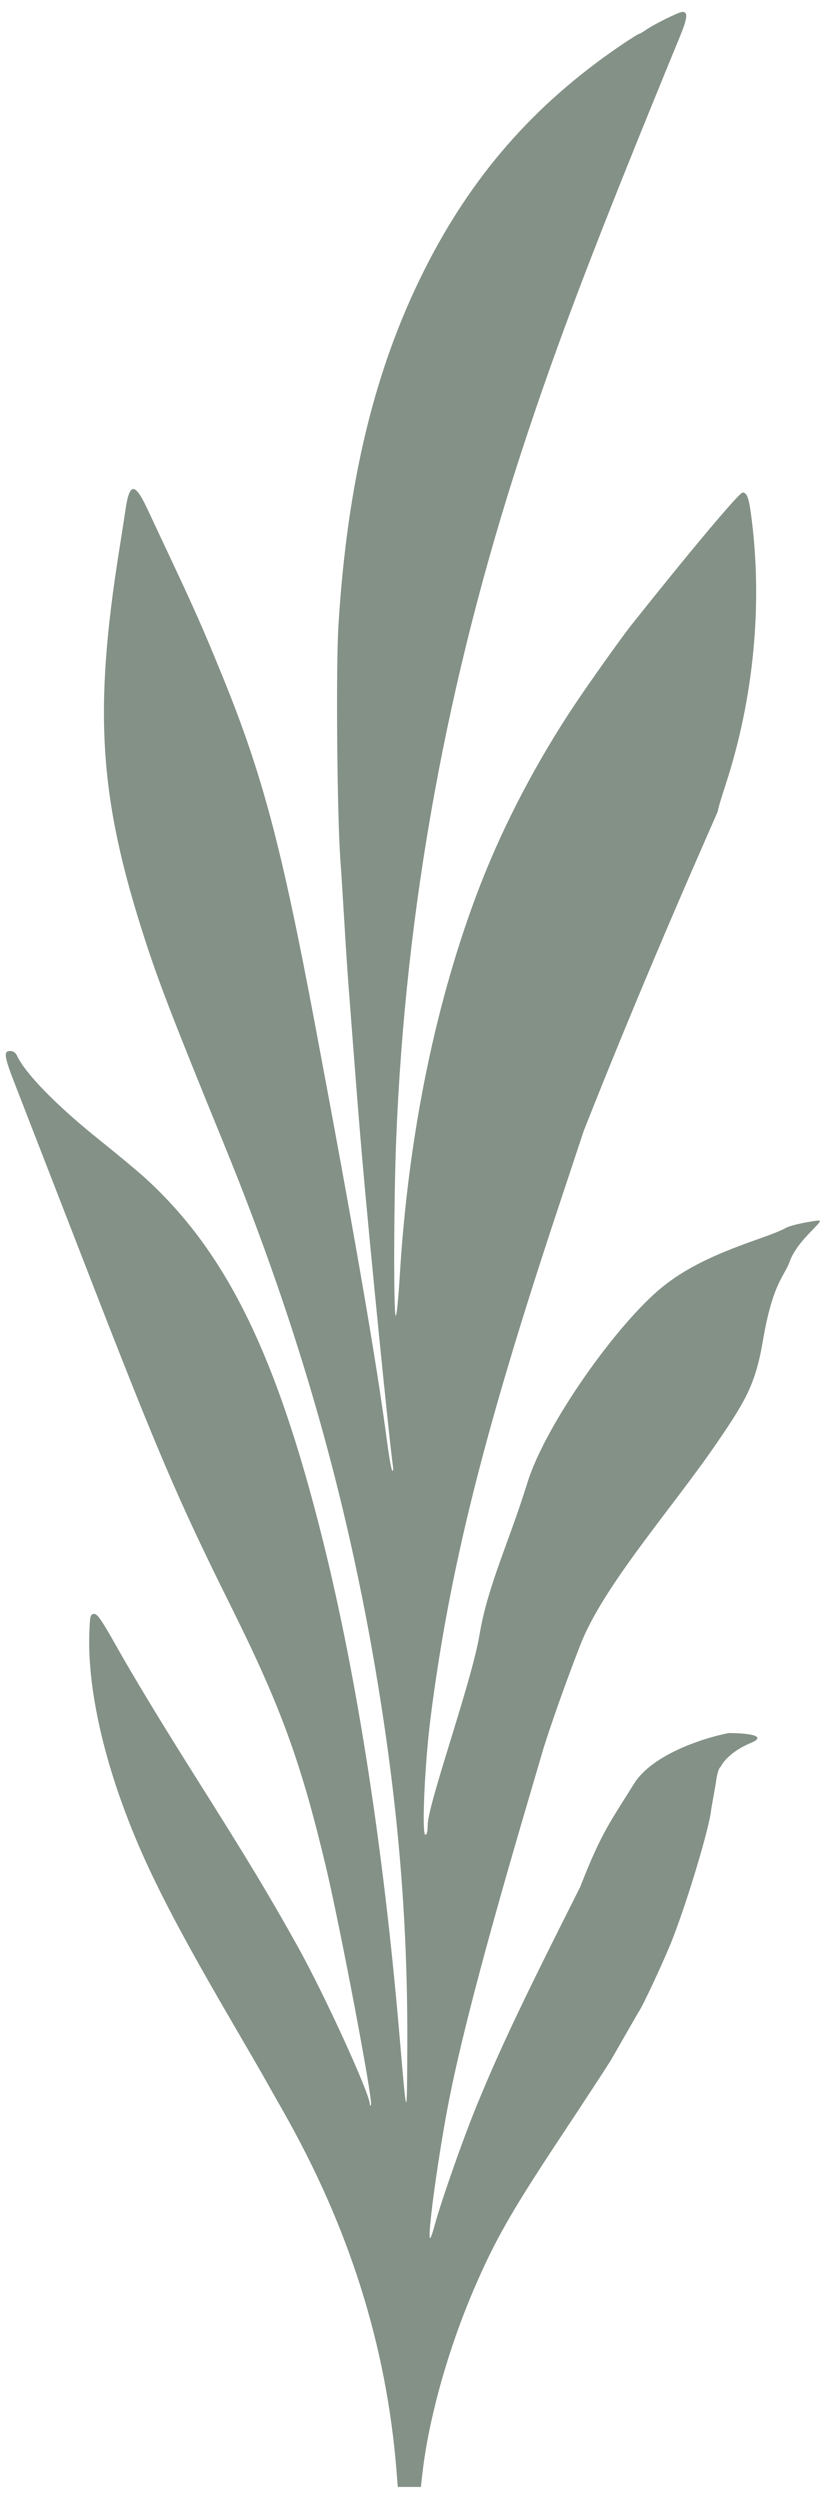 <svg width="61" height="185" viewBox="0 0 61 185" fill="none" xmlns="http://www.w3.org/2000/svg">
<path d="M31.661 135.073C31.665 133.481 34.908 124.53 35.504 120.941C36.1 117.353 37.722 114.005 39.042 109.725C40.362 105.445 45.699 97.905 49.095 95.188C52.252 92.661 56.549 91.72 58.099 90.908C58.542 90.613 60.393 90.318 60.608 90.318C61.121 90.318 59.043 91.721 58.466 93.343C58.063 94.478 57.211 94.893 56.471 99.246C55.931 102.42 55.193 103.674 53.072 106.773C49.749 111.631 44.669 117.333 42.965 121.716C41.26 126.1 40.252 129.317 40.252 129.317C39.986 130.23 39.435 132.106 39.028 133.486C36.073 143.515 34.225 150.498 33.288 155.181C32.532 158.955 31.664 165.134 31.822 165.609C31.853 165.705 32.002 165.323 32.152 164.762C32.644 162.923 34.309 158.182 35.336 155.697C37.084 151.466 38.63 148.208 42.954 139.632C44.515 135.595 45.236 134.74 46.934 131.999C48.292 129.806 52.174 128.584 53.946 128.247C55.077 128.247 56.985 128.394 55.568 128.985C54.151 129.575 53.502 130.404 53.354 130.745C53.209 130.82 53.081 131.253 52.984 131.999L52.65 133.892C52.539 135.162 50.969 140.431 49.802 143.448C49.22 144.953 47.529 148.586 47.262 148.904L45.226 152.451C44.795 153.141 43.166 155.631 41.606 157.985C37.865 163.63 36.665 165.728 35.103 169.357C33.16 173.869 31.714 179.049 31.262 183.111L31.16 184.034H30.304H29.448L29.351 182.816C28.608 173.562 25.847 164.818 20.953 156.214C20.399 155.24 19.78 154.144 19.577 153.779C19.374 153.414 18.298 151.554 17.185 149.647C12.601 141.789 10.549 137.697 8.968 133.265C7.34 128.704 6.506 124.34 6.611 120.941C6.652 119.593 6.682 119.462 6.951 119.429C7.191 119.399 7.493 119.83 8.556 121.716C9.943 124.177 11.892 127.394 14.569 131.641C18.424 137.756 19.907 140.218 22.037 144.038C24.011 147.58 27.332 154.832 27.38 155.706C27.387 155.847 27.416 155.859 27.463 155.741C27.61 155.381 25.18 142.569 24.125 138.135C22.275 130.367 20.792 126.302 17.099 118.875C13.186 111.005 11.715 107.568 6.428 93.933C4.728 89.55 3.18 85.565 2.989 85.078C2.798 84.591 2.475 83.761 2.272 83.234C2.07 82.706 1.567 81.413 1.156 80.36C0.303 78.177 0.24 77.773 0.754 77.773C0.968 77.773 1.157 77.899 1.252 78.105C1.861 79.431 4.186 81.811 7.34 84.338C8.679 85.41 10.205 86.68 10.733 87.161C16.759 92.651 20.474 100.222 23.905 114.005C26.454 124.244 28.397 136.814 29.585 150.753C30.122 157.047 30.128 157.055 30.152 151.418C30.189 142.768 29.568 134.744 28.178 125.885C25.946 111.67 22.278 98.615 16.628 84.783C12.801 75.414 11.762 72.722 10.699 69.434C7.335 59.029 6.921 52.646 8.834 40.656C9.002 39.6 9.214 38.239 9.304 37.63C9.588 35.717 9.994 35.71 10.88 37.601C11.211 38.307 11.841 39.648 12.28 40.582C14.435 45.164 15.006 46.454 16.451 49.995C19.412 57.253 20.82 62.533 23.288 75.633C26.263 91.425 27.87 100.729 28.666 106.773C28.805 107.828 28.972 108.753 29.037 108.827C29.102 108.901 29.123 108.735 29.084 108.458C28.806 106.497 27.383 92.261 26.828 85.89C26.573 82.963 26.41 80.901 25.792 72.829C25.712 71.774 25.577 69.715 25.492 68.254C25.407 66.793 25.274 64.701 25.196 63.605C24.953 60.195 24.864 49.356 25.055 46.264C25.709 35.653 27.733 27.294 31.424 19.958C34.909 13.031 39.507 7.765 45.856 3.427C46.599 2.92 47.251 2.505 47.306 2.505C47.361 2.505 47.582 2.38 47.798 2.227C48.391 1.807 50.26 0.881 50.516 0.881C50.949 0.881 50.901 1.322 50.312 2.757C44.003 18.118 41.249 25.335 38.583 33.498C33.068 50.38 30.018 67.135 29.329 84.34C29.153 88.728 29.129 97.105 29.292 97.361C29.355 97.461 29.491 96.136 29.594 94.417C30.228 83.883 32.294 73.876 35.582 65.42C37.303 60.995 39.745 56.337 42.53 52.167C43.721 50.383 46.026 47.148 46.788 46.19C51.129 40.729 54.726 36.449 54.974 36.449C55.289 36.449 55.43 36.816 55.6 38.08C56.482 44.62 55.811 51.688 53.696 58.13C53.366 59.137 53.118 59.983 53.146 60.011C53.173 60.038 48.224 70.984 43.217 83.676L41.295 89.469C35.813 105.988 33.275 116.134 31.873 127.128C31.443 130.498 31.209 135.774 31.49 135.774C31.593 135.774 31.66 135.5 31.661 135.073Z" fill="#849187"/>
</svg>
